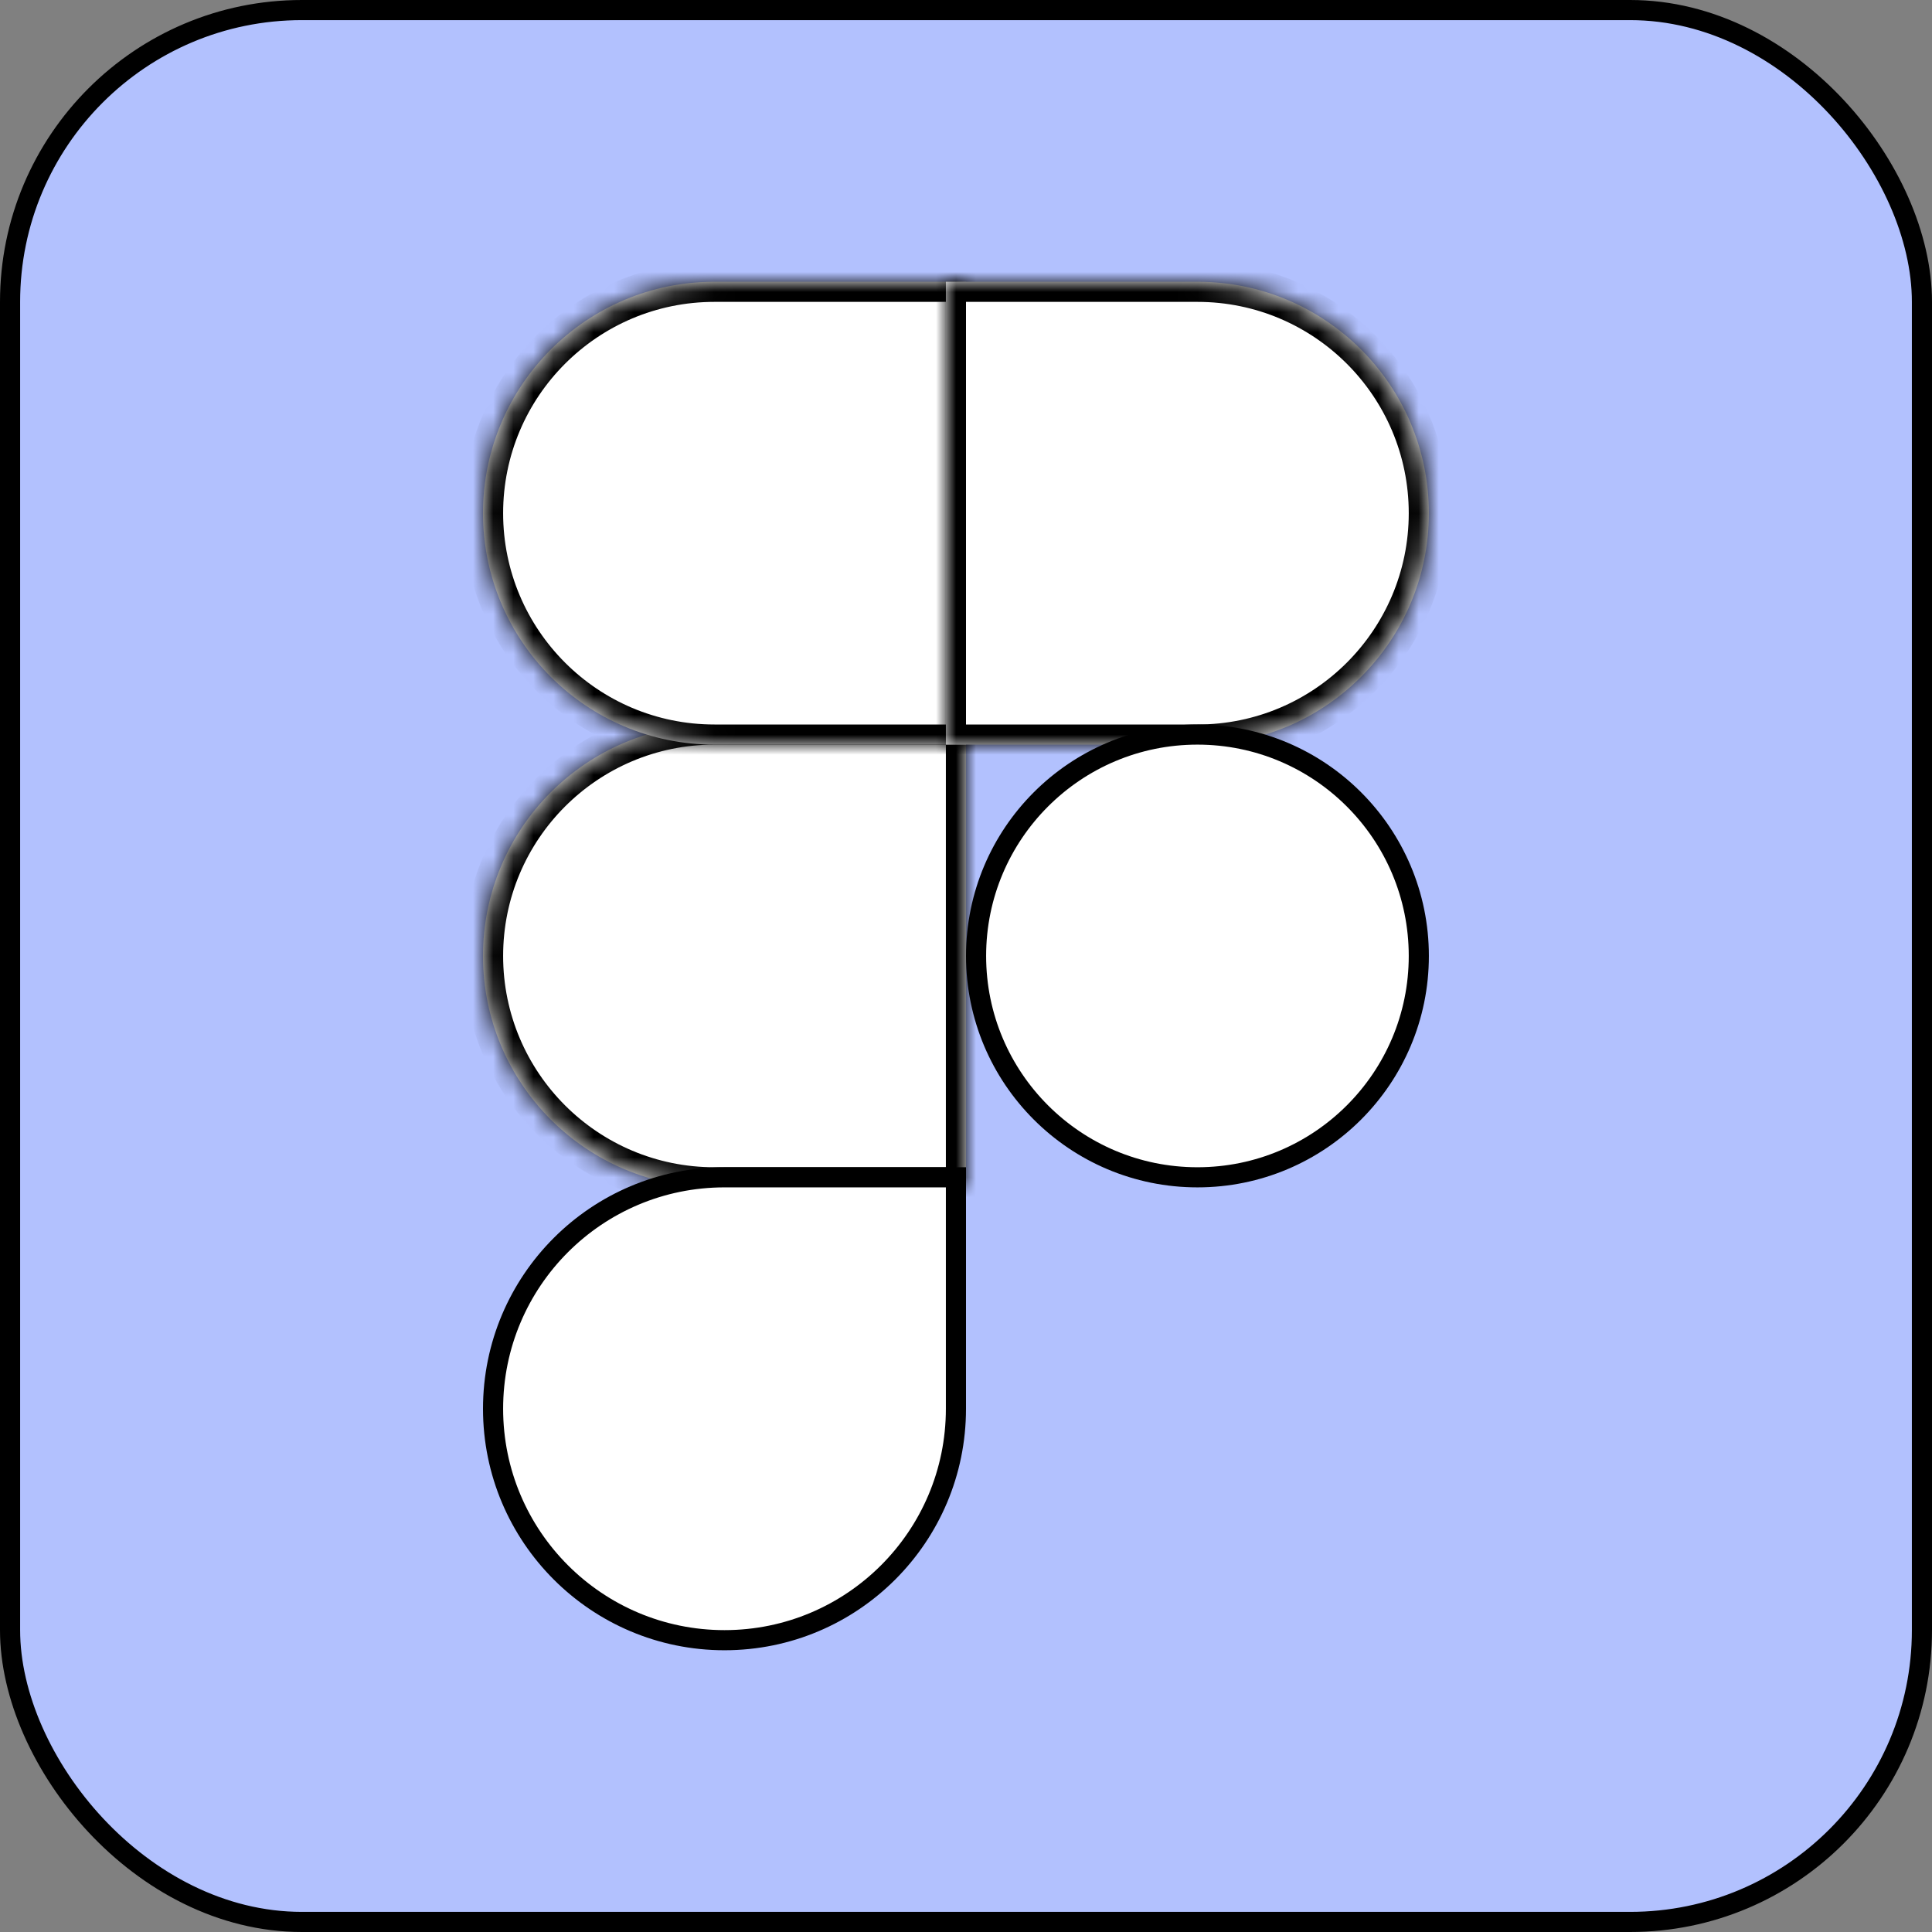 <svg width="96" height="96" viewBox="0 0 96 96" fill="none" xmlns="http://www.w3.org/2000/svg">
<rect x="0" y="0" width="96" height="96" fill="#808080" stroke="none"/>
<g clip-path="url(#clip0_513_2506)">
<rect x="0.5" y="0.5" width="95" height="95" rx="14.5" fill="#B2C1FE" stroke="black"/>
<mask id="path-2-inside-1_513_2506" fill="white">
<path d="M48 59H35.5C29.149 59 24 53.851 24 47.5C24 41.149 29.149 36 35.5 36H48V59Z"/>
</mask>
<path d="M48 59H35.5C29.149 59 24 53.851 24 47.5C24 41.149 29.149 36 35.5 36H48V59Z" fill="white"/>
<path d="M48 59V60H49V59H48ZM35.5 36L35.5 35L35.5 36ZM48 36H49V35H48V36ZM48 59V58H35.5V59V60H48V59ZM35.5 59V58C29.701 58 25 53.299 25 47.5H24H23C23 54.404 28.596 60 35.5 60V59ZM24 47.5H25C25 41.701 29.701 37 35.5 37L35.5 36L35.5 35C28.596 35 23 40.596 23 47.5H24ZM35.5 36V37H48V36V35H35.5V36ZM48 36H47V59H48H49V36H48Z" fill="black" mask="url(#path-2-inside-1_513_2506)"/>
<mask id="path-4-inside-2_513_2506" fill="white">
<path d="M48 37H35.5C29.149 37 24 31.851 24 25.5C24 19.149 29.149 14 35.5 14H48V37Z"/>
</mask>
<path d="M48 37H35.5C29.149 37 24 31.851 24 25.5C24 19.149 29.149 14 35.5 14H48V37Z" fill="white"/>
<path d="M48 37V38H49V37H48ZM35.5 14L35.5 13L35.5 14ZM48 14H49V13H48V14ZM48 37V36H35.5V37V38H48V37ZM35.5 37V36C29.701 36 25 31.299 25 25.5H24H23C23 32.404 28.596 38 35.5 38V37ZM24 25.5H25C25 19.701 29.701 15 35.5 15L35.5 14L35.5 13C28.596 13 23 18.596 23 25.5H24ZM35.5 14V15H48V14V13H35.5V14ZM48 14H47V37H48H49V14H48Z" fill="black" mask="url(#path-4-inside-2_513_2506)"/>
<mask id="path-6-inside-3_513_2506" fill="white">
<path d="M47 37H59.5C65.851 37 71 31.851 71 25.5C71 19.149 65.851 14 59.5 14H47V37Z"/>
</mask>
<path d="M47 37H59.5C65.851 37 71 31.851 71 25.5C71 19.149 65.851 14 59.5 14H47V37Z" fill="white"/>
<path d="M47 37V38H46V37H47ZM59.5 14L59.5 13L59.5 14ZM47 14H46V13H47V14ZM47 37V36H59.5V37V38H47V37ZM59.5 37V36C65.299 36 70 31.299 70 25.5H71H72C72 32.404 66.404 38 59.5 38V37ZM71 25.5H70C70 19.701 65.299 15 59.5 15L59.5 14L59.5 13C66.404 13 72 18.596 72 25.5H71ZM59.5 14V15H47V14V13H59.5V14ZM47 14H48V37H47H46V14H47Z" fill="black" mask="url(#path-6-inside-3_513_2506)"/>
<path d="M36 58.5H47.5V70C47.5 76.351 42.351 81.5 36 81.5C29.649 81.5 24.5 76.351 24.5 70C24.5 63.649 29.649 58.5 36 58.5Z" fill="white" stroke="black"/>
<path d="M59.5 36.5C65.575 36.5 70.5 41.425 70.5 47.5C70.5 53.575 65.575 58.5 59.5 58.5C53.425 58.5 48.5 53.575 48.5 47.5C48.5 41.425 53.425 36.5 59.5 36.5Z" fill="white" stroke="black"/>
</g>
<defs>
<clipPath id="clip0_513_2506">
<rect width="96" height="96" fill="white"/>
</clipPath>
</defs>
</svg>

